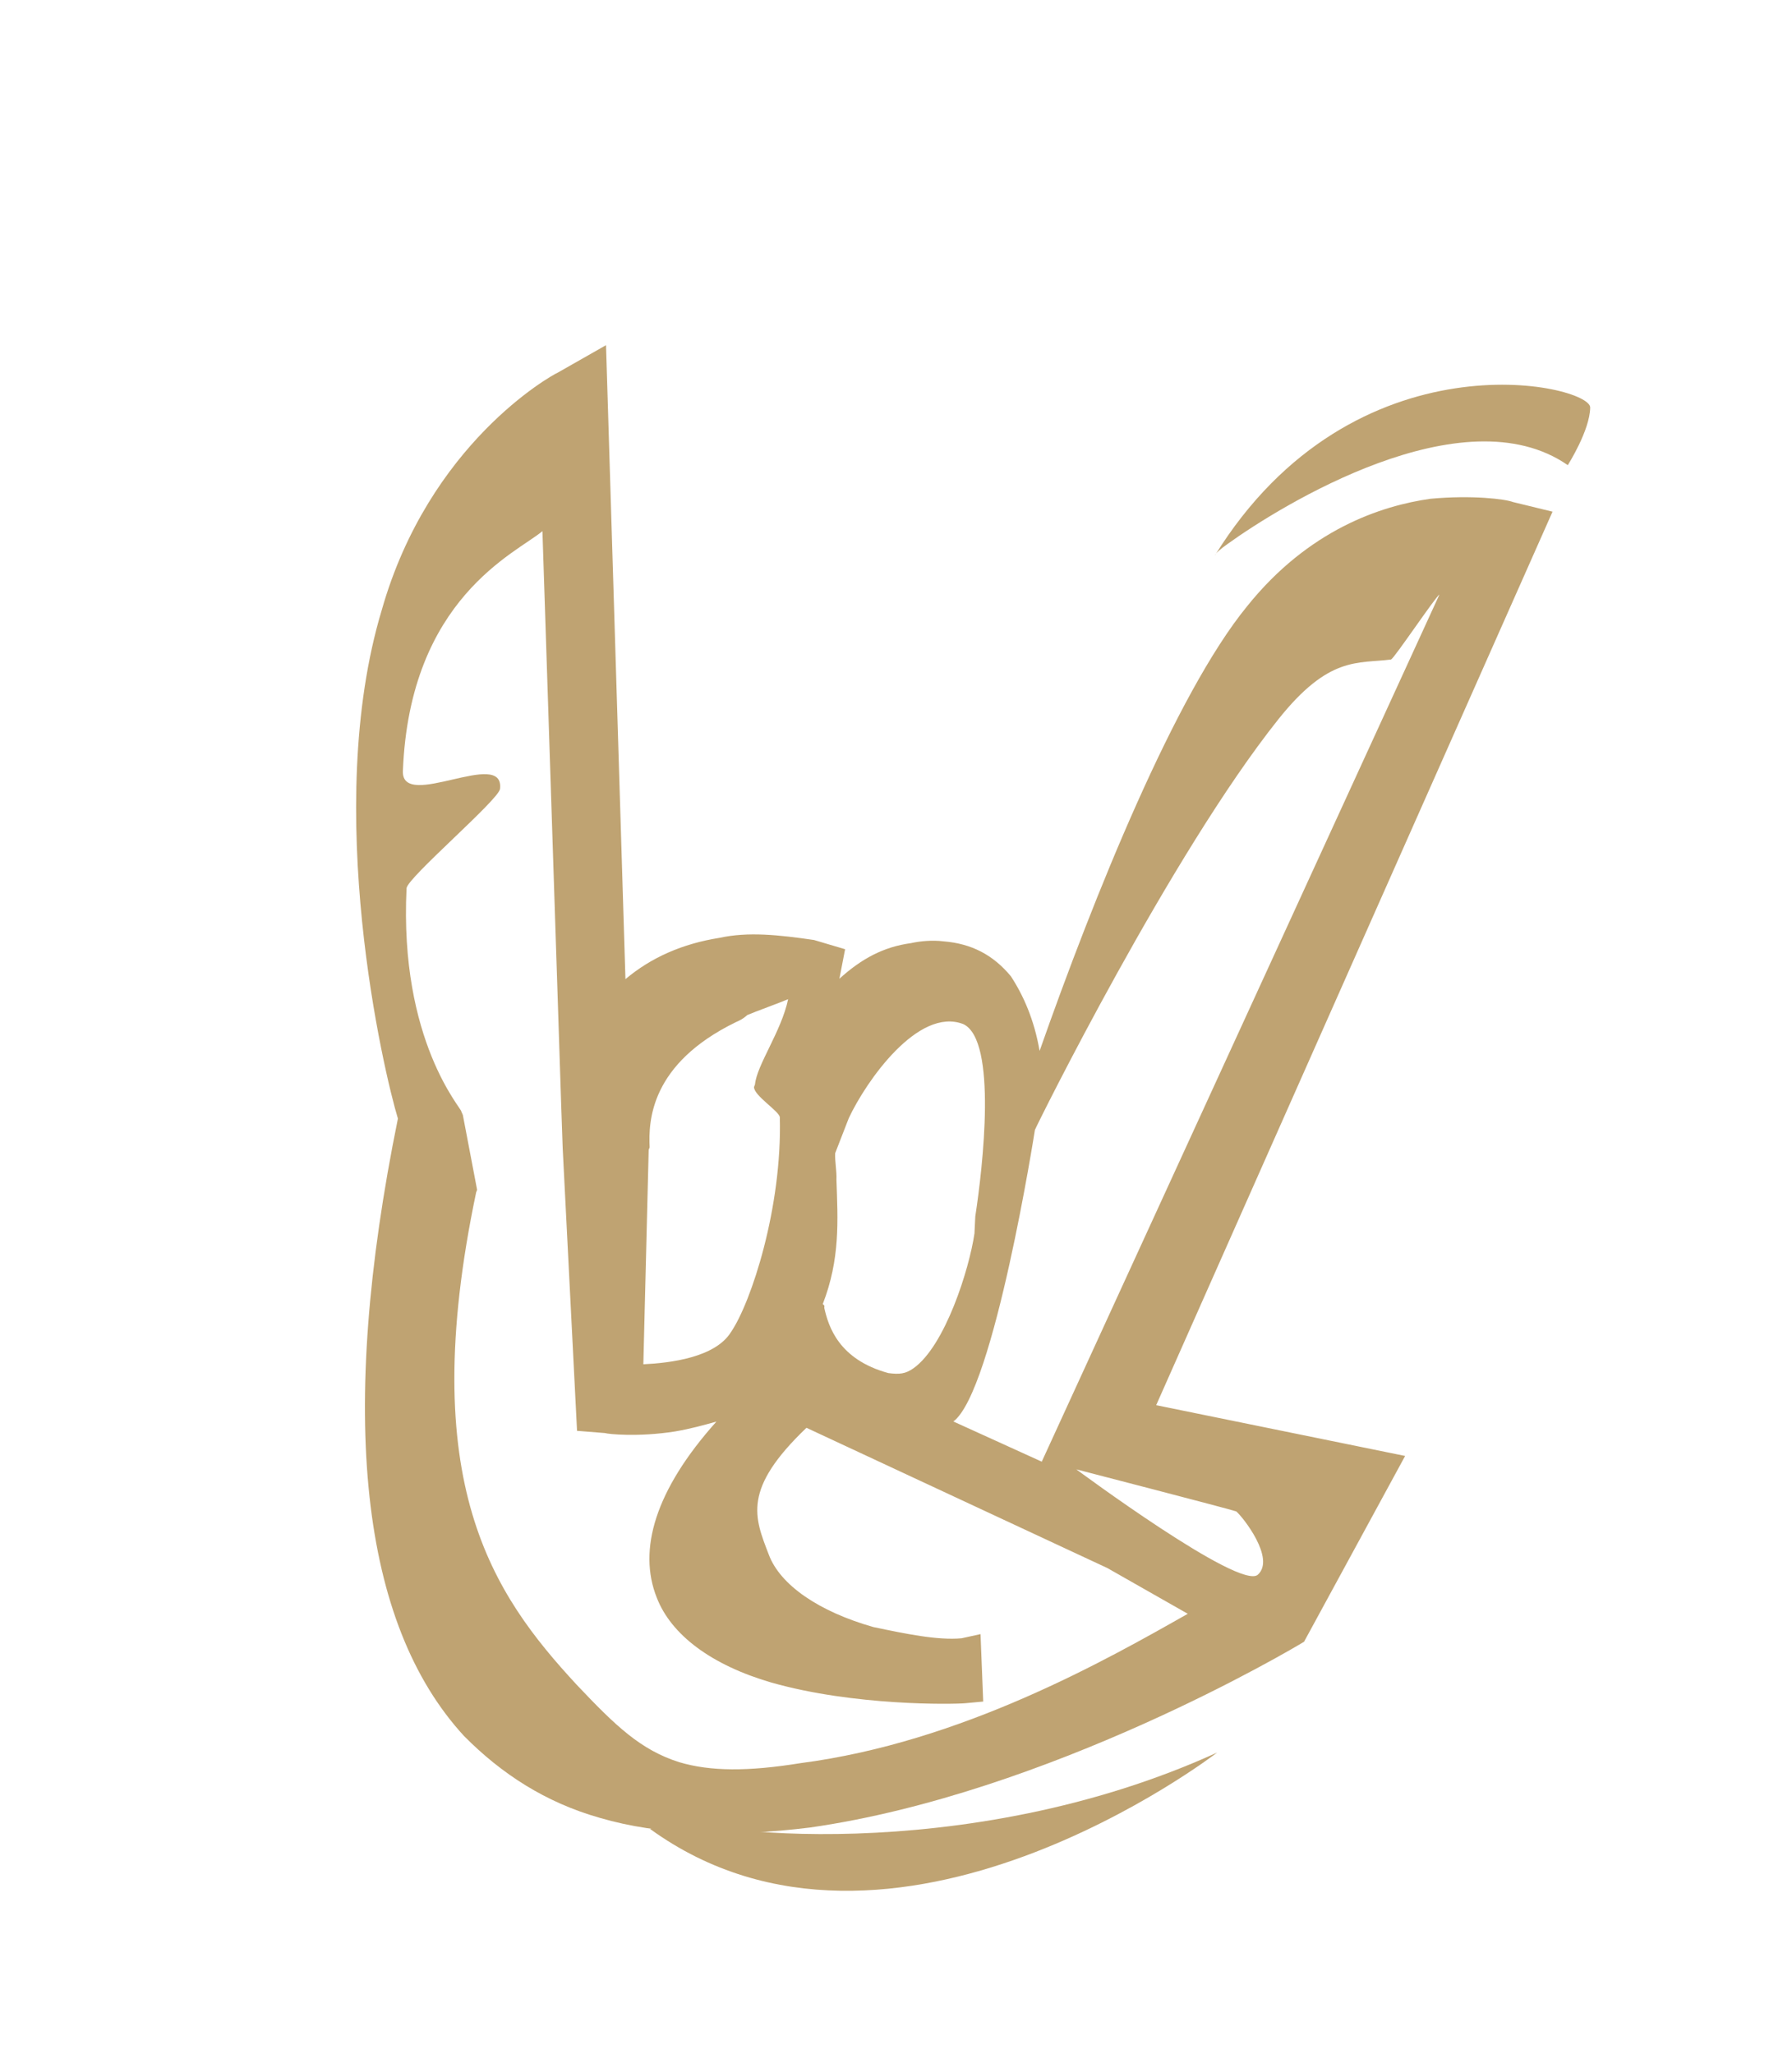 <svg width="89" height="102" viewBox="0 0 89 102" fill="none" xmlns="http://www.w3.org/2000/svg">
<path d="M33.426 90.117C34.229 91.003 47.898 92.743 60.45 87.025C60.45 87.025 44.269 99.497 32.291 90.822L33.426 90.117Z" fill="#BFA372"/>
<path d="M60.332 27.592C60.381 27.467 60.602 27.267 60.996 26.991C63.584 25.132 72.663 19.495 77.864 23.097C77.864 23.097 78.964 21.375 78.977 20.234C78.99 19.093 67.269 16.392 60.332 27.592Z" fill="#BFA372"/>
<path d="M19.762 55.545C16.759 70.287 17.906 80.624 23.053 86.211C24.909 88.081 27.083 89.501 29.797 90.27C32.761 91.137 36.312 91.23 40.23 90.748C52.08 89.055 64.198 81.875 64.766 81.523L69.786 72.297L57.422 69.776L77.107 25.408L75.141 24.929C74.767 24.783 73.126 24.575 71.042 24.767C68.613 25.111 65 26.284 61.935 30.108C58.379 34.458 54.335 44.493 51.632 52.185C51.368 50.649 50.834 49.438 50.204 48.476C49.324 47.416 48.251 46.855 46.859 46.744C46.313 46.674 45.717 46.729 45.247 46.832C43.883 47.018 42.796 47.599 41.689 48.601L41.972 47.135L40.428 46.677C38.663 46.419 37.147 46.259 35.735 46.57C33.901 46.859 32.343 47.543 31.063 48.621L30.098 17.14L27.704 18.502C27.358 18.654 21.309 22.033 18.96 30.292C15.982 40.169 19.069 53.269 19.762 55.545ZM61.398 75.051C61.723 75.321 63.358 77.391 62.472 78.193C61.587 78.995 53.456 72.963 53.456 72.963C53.456 72.963 61.148 74.954 61.398 75.051ZM63.482 35.727C66.007 32.553 67.426 32.963 69.087 32.749C69.26 32.673 71.315 29.603 71.488 29.527L51.739 72.581L47.35 70.586C49.37 69.079 51.399 56.108 51.399 56.108C51.495 55.859 58.162 42.4 63.482 35.727ZM41.866 56.267C41.963 56.018 42.06 55.769 42.157 55.52C43.007 53.701 45.601 49.981 47.845 50.854C49.541 51.658 48.811 57.967 48.438 60.402L48.397 61.246C48.142 63.01 46.939 66.842 45.361 67.948C44.967 68.225 44.669 68.252 44.123 68.183C41.658 67.51 41.145 65.876 40.936 64.935C40.936 64.935 40.985 64.811 40.86 64.762C41.731 62.521 41.613 60.612 41.542 58.578C41.563 58.156 41.459 57.685 41.479 57.263C41.576 57.014 41.721 56.641 41.866 56.267ZM36.547 50.756C36.72 50.68 36.893 50.604 37.114 50.404C37.461 50.252 38.796 49.768 39.142 49.616C38.811 51.207 37.587 52.881 37.497 53.849L37.449 53.974C37.428 54.396 38.702 55.178 38.73 55.476C38.85 59.966 37.309 64.67 36.306 66.143C35.524 67.415 33.268 67.683 31.952 67.745L32.217 57.097L32.265 56.973C32.202 55.658 32.298 52.828 36.547 50.756ZM26.94 26.375L27.875 54.977L27.946 57.011L28.659 71.05L30.05 71.161C30.175 71.21 31.691 71.37 33.526 71.081C34.294 70.95 34.938 70.77 35.581 70.591C32.537 73.993 31.673 76.953 32.616 79.327C33.33 81.182 35.331 82.678 38.295 83.545C42.428 84.724 47.343 84.63 47.938 84.576L48.831 84.493L48.698 81.144L47.757 81.351C46.566 81.461 44.974 81.128 43.381 80.795C40.667 80.025 38.742 78.702 38.181 77.193C37.467 75.339 36.857 73.954 40.053 70.899L54.996 77.863L58.991 80.135C54.943 82.429 47.76 86.513 39.751 87.552C37.148 87.972 35.286 87.963 33.742 87.506C31.824 86.903 30.57 85.698 28.638 83.655C24.496 79.176 20.616 73.652 23.648 59.208L23.696 59.084L22.988 55.368L22.912 55.195C22.96 55.07 19.823 51.699 20.192 44.102C20.262 43.556 24.766 39.719 24.835 39.173C25.062 37.111 19.955 40.283 20.009 38.297C20.344 29.684 25.66 27.453 26.94 26.375Z" fill="#BFA372"/>
</svg>
